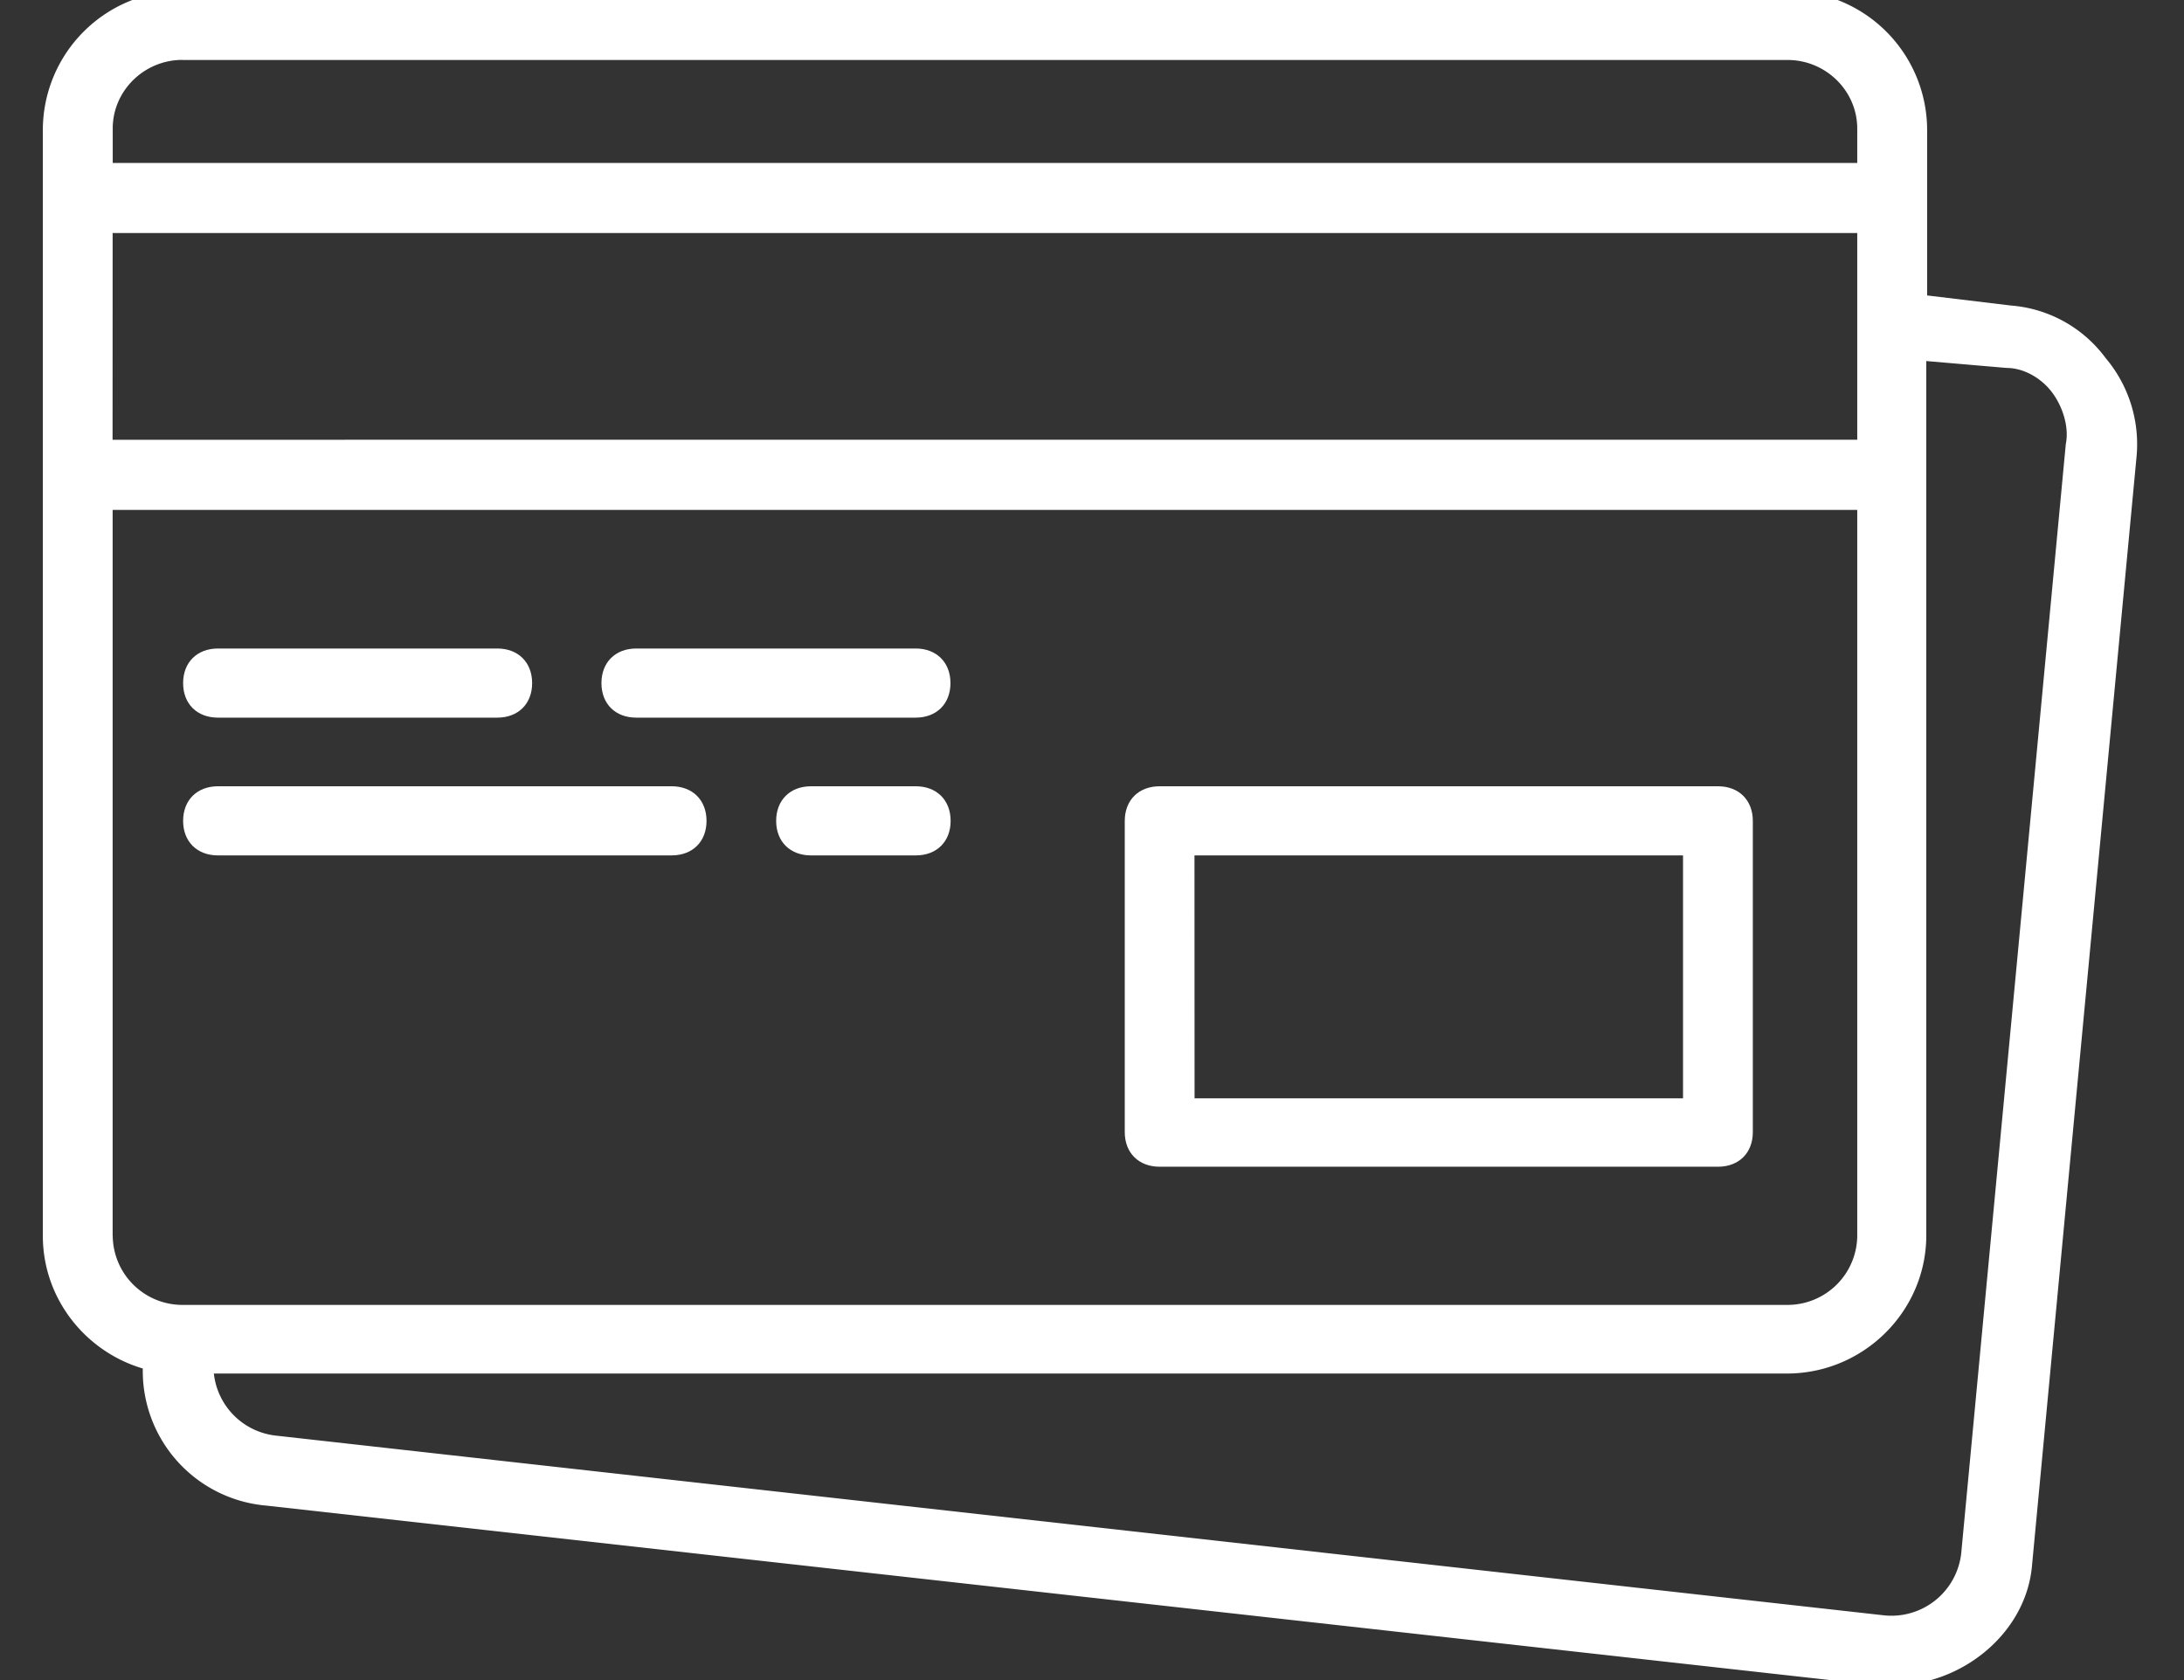 <svg xmlns="http://www.w3.org/2000/svg" width="26" height="20" viewBox="0 0 26 20"><rect x="0" y="0" width="26" height="20" fill="#333333" stroke="none"/><g><g><g><path fill="#fff" d="M14.22 10.183h5.816v2.892h-5.815zm-.415 3.706h6.647c.25 0 .415-.165.415-.412V9.772c0-.247-.166-.412-.415-.412h-6.647c-.249 0-.415.165-.415.412v3.705c0 .247.166.412.415.412z"/></g><g><path fill="#fff" d="M2.595 8.543H5.92c.249 0 .415-.164.415-.411 0-.247-.166-.412-.415-.412H2.595c-.249 0-.415.165-.415.412 0 .247.166.411.415.411z"/></g><g><path fill="#fff" d="M7.575 8.543H10.9c.249 0 .415-.164.415-.411 0-.247-.166-.412-.415-.412H7.575c-.249 0-.415.165-.415.412 0 .247.166.411.415.411z"/></g><g><path fill="#fff" d="M2.595 10.183h5.4c.25 0 .416-.164.416-.411 0-.247-.166-.412-.415-.412h-5.4c-.25 0-.416.165-.416.412 0 .247.166.411.415.411z"/></g><g><path fill="#fff" d="M10.902 9.36H9.655c-.249 0-.415.165-.415.412 0 .247.166.411.415.411h1.247c.249 0 .415-.164.415-.411 0-.247-.166-.412-.415-.412z"/></g><g><path fill="#fff" d="M24.593 5.285L23.348 18.49a.836.836 0 0 1-.914.74l-19.14-2.139a.835.835 0 0 1-.748-.74h18.726c.913 0 1.66-.74 1.66-1.646V4.298l.955.082c.208 0 .415.123.54.288.125.164.208.411.166.617zM1.341 14.71V6.07H22.11v8.641a.83.83 0 0 1-.831.823H2.172a.83.83 0 0 1-.83-.823zM2.171.714H21.28c.457 0 .83.368.83.817v.409H1.342V1.53c0-.45.374-.817.83-.817zm-.83 2.06H22.11v2.461H1.34zm23.72 1.48a1.551 1.551 0 0 0-1.122-.617l-.997-.12v-1.98A1.66 1.66 0 0 0 21.28-.11H2.172A1.66 1.66 0 0 0 .51 1.537v13.175c0 .744.504 1.376 1.19 1.579a1.608 1.608 0 0 0 1.469 1.632l19.191 2.141h.166c.831 0 1.579-.617 1.662-1.4l1.246-13.216a1.59 1.59 0 0 0-.374-1.194z"/></g></g></g></svg>